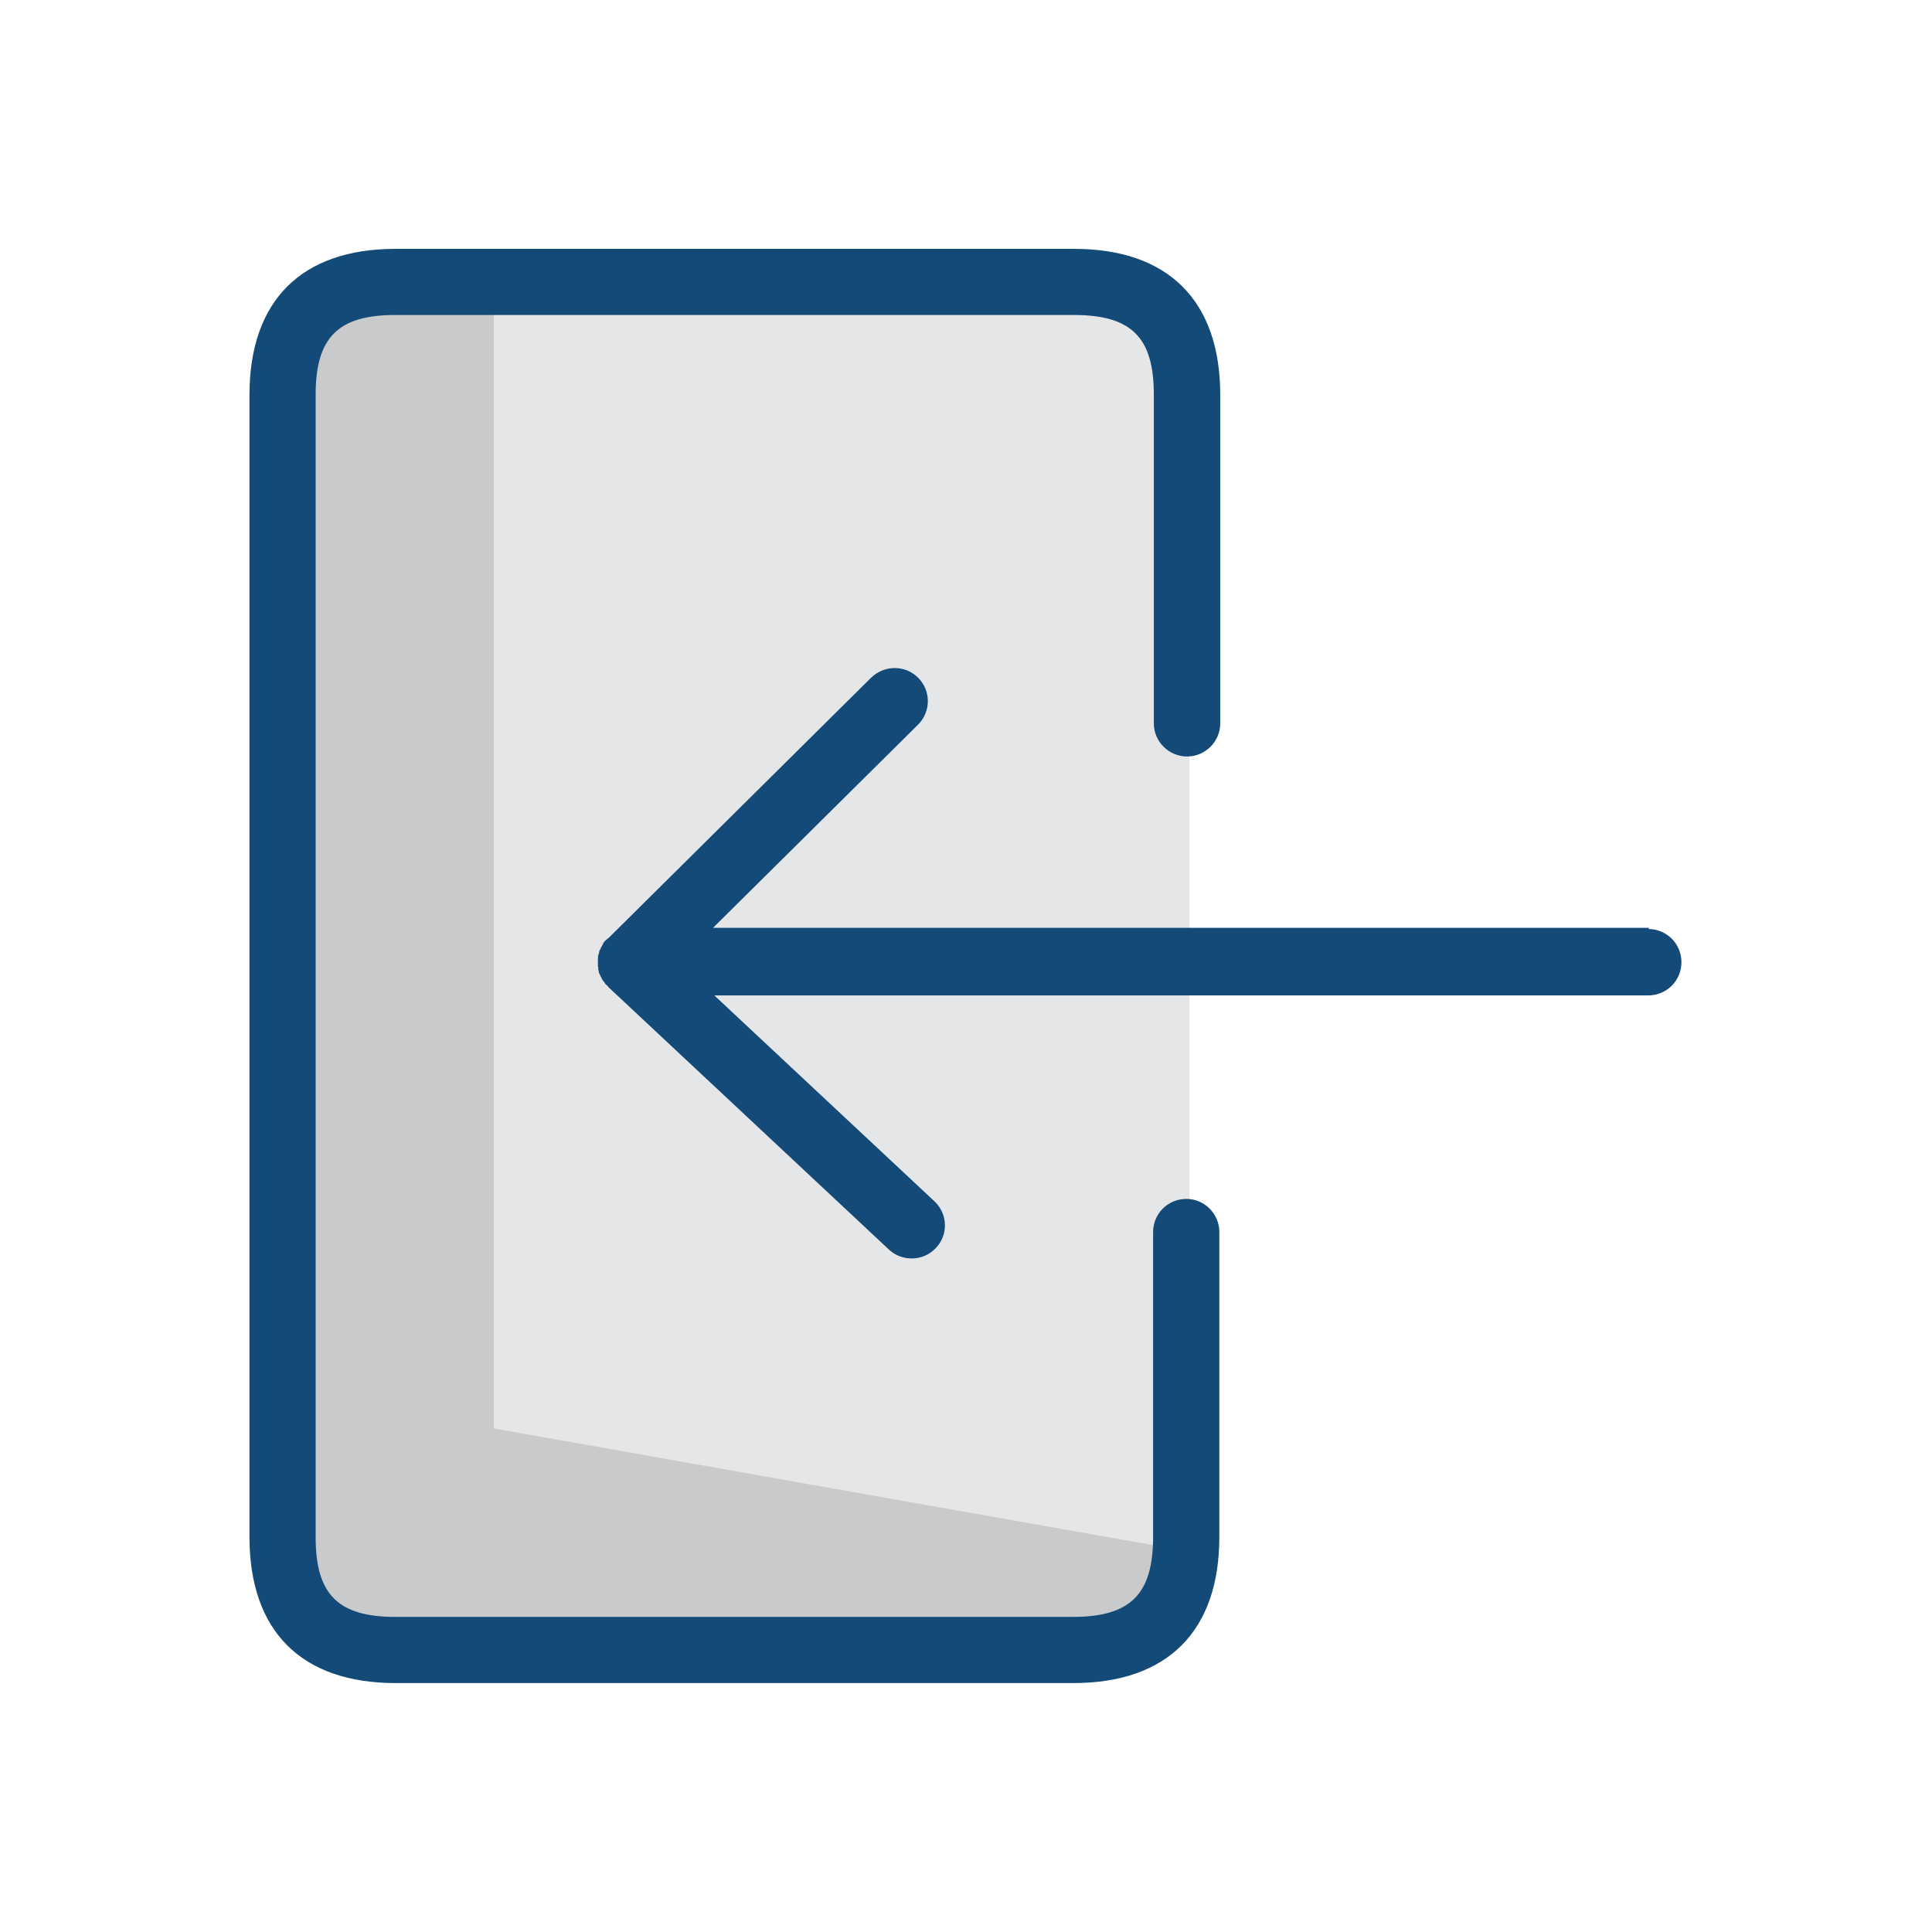<svg xmlns="http://www.w3.org/2000/svg" viewBox="0 0 32 32" width="100%" height="100%" preserveAspectRatio="none">
  <path fill="#E4E6E8" d="M18.255 5.064H8.022v18.593l11.67 2.28c.003-.052.01-.426.01-.482V6.34c0-.962-.414-1.275-1.447-1.275z"/>
  <path fill="#C9CACB" d="M8.183 5.064H6.4c-.96 0-1.257.386-1.257 1.344v19.04c0 .958.298 1.376 1.256 1.376h11.77c.9 0 1.11-.354 1.15-1.193L8.18 23.66V5.067z"/>
  <path fill="#134A78" d="M19.647 19.858c-.303 0-.548.245-.548.548v5.05c0 .954-.38 1.325-1.33 1.325H6.55c-.95 0-1.322-.37-1.322-1.32V6.54c0-.952.37-1.323 1.323-1.323h11.23c.96 0 1.33.37 1.33 1.32v5.445c0 .303.25.548.55.548s.55-.245.55-.548v-5.44c0-1.56-.86-2.42-2.42-2.42H6.55c-1.56 0-2.418.86-2.418 2.42v18.915c0 1.56.86 2.42 2.42 2.42h11.224c1.56 0 2.42-.86 2.42-2.42v-5.05c0-.304-.246-.55-.55-.55z"/>
  <path fill="#134A78" d="M27.318 15.368H11.81l3.396-3.366c.215-.213.216-.56.003-.775s-.56-.216-.78-.003l-4.34 4.303-.01.01-.01.005-.01.012-.02.014-.01.01c-.01.005-.01.012-.02.02l-.01.013-.01.02-.01.02-.01.02-.007.01-.01.02c0 .01-.006.01-.008.02l-.007.01-.01.02c0 .01 0 .01-.004.02v.01l-.01.03-.006.016v.01c0 .01 0 .018-.002.026l-.002.016v.12c0 .01.005.016.006.024v.03c0 .003 0 .01.005.02l.004.02v.01l.007.02.01.02s.004.004.005.01l.01.02.01.02.004.01.01.02.01.013.004.008.017.02.015.02.003.01.02.02h.004l.01.01.01.01.004.01 4.66 4.36c.102.093.24.14.37.14.15 0 .294-.06.4-.173.21-.22.197-.567-.024-.774l-3.646-3.41H27.3c.304 0 .55-.244.55-.55s-.246-.55-.55-.55z"/>
</svg>

